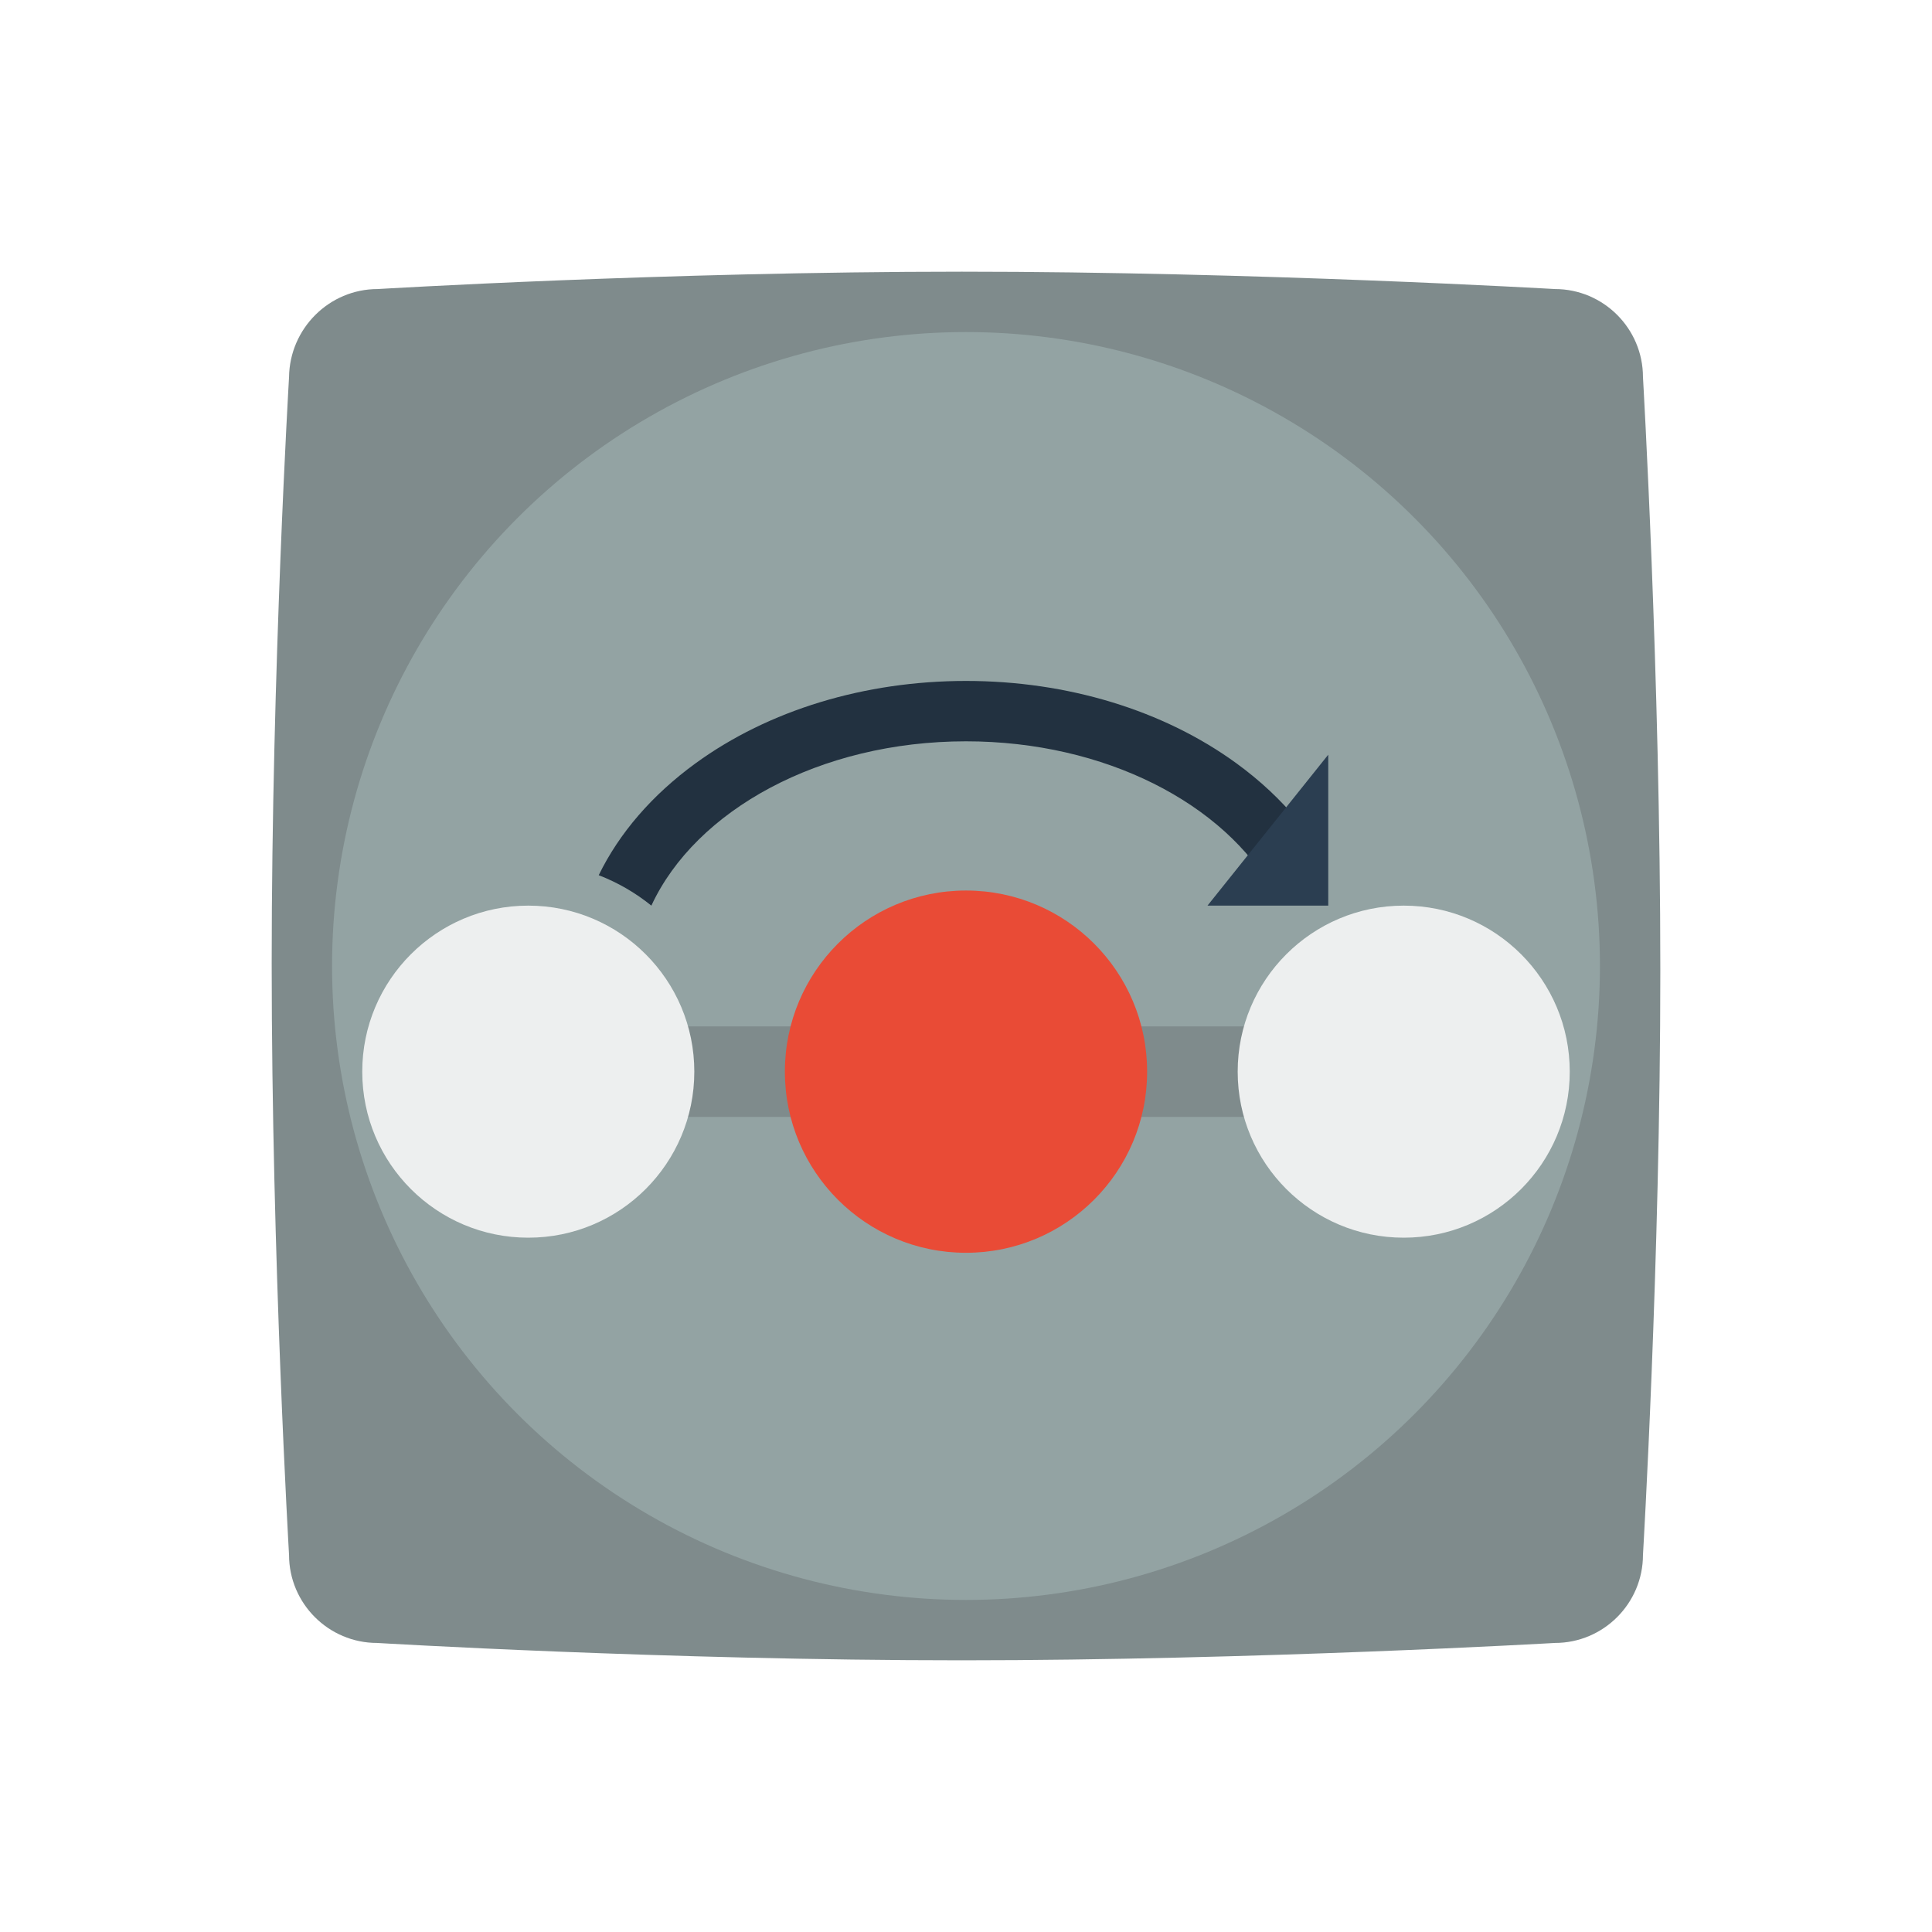<svg enable-background="new 0 0 256 256" viewBox="0 0 256 256" xmlns="http://www.w3.org/2000/svg"><path clip-rule="evenodd" d="m50.038 38.301s38.228-2.301 77.407-2.301c38.862 0 78.597 2.301 78.597 2.301 6.424 0 11.659 5.237 11.659 11.664 0 0 2.3 39.434 2.3 78.63 0 38.799-2.3 77.44-2.3 77.44 0 6.427-5.234 11.664-11.659 11.664 0 0-39.814 2.301-78.597 2.301-39.179 0-77.486-2.301-77.486-2.301-6.424 0-11.659-5.237-11.659-11.664 0 0-2.3-39.276-2.3-78.392 0-38.879 2.3-77.678 2.3-77.678.079-6.427 5.314-11.664 11.738-11.664z" fill="#7f8b8c" fill-rule="evenodd"/><circle cx="128" cy="128" fill="#93a3a3" r="84"/><path d="m88 136h80v12h-80z" fill="#7f8b8c"/><circle cx="70" cy="142" fill="#edefef" r="22"/><circle cx="186" cy="142" fill="#edefef" r="22"/><circle cx="128" cy="142" fill="#e94b36" r="24"/><path d="m172 108.773c-2.276-2.764-5.007-5.333-8.182-7.642-9.667-7.031-22.388-10.903-35.818-10.903s-26.151 3.872-35.818 10.903c-5.787 4.209-10.126 9.264-12.849 14.837 2.541.981 4.891 2.348 6.976 4.033 5.868-12.655 22.31-21.772 41.69-21.772 18.464 0 34.261 8.275 40.789 20h3.212z" fill="#223140"/><path d="m160 120h16v-20z" fill="#2b3e51"/></svg>